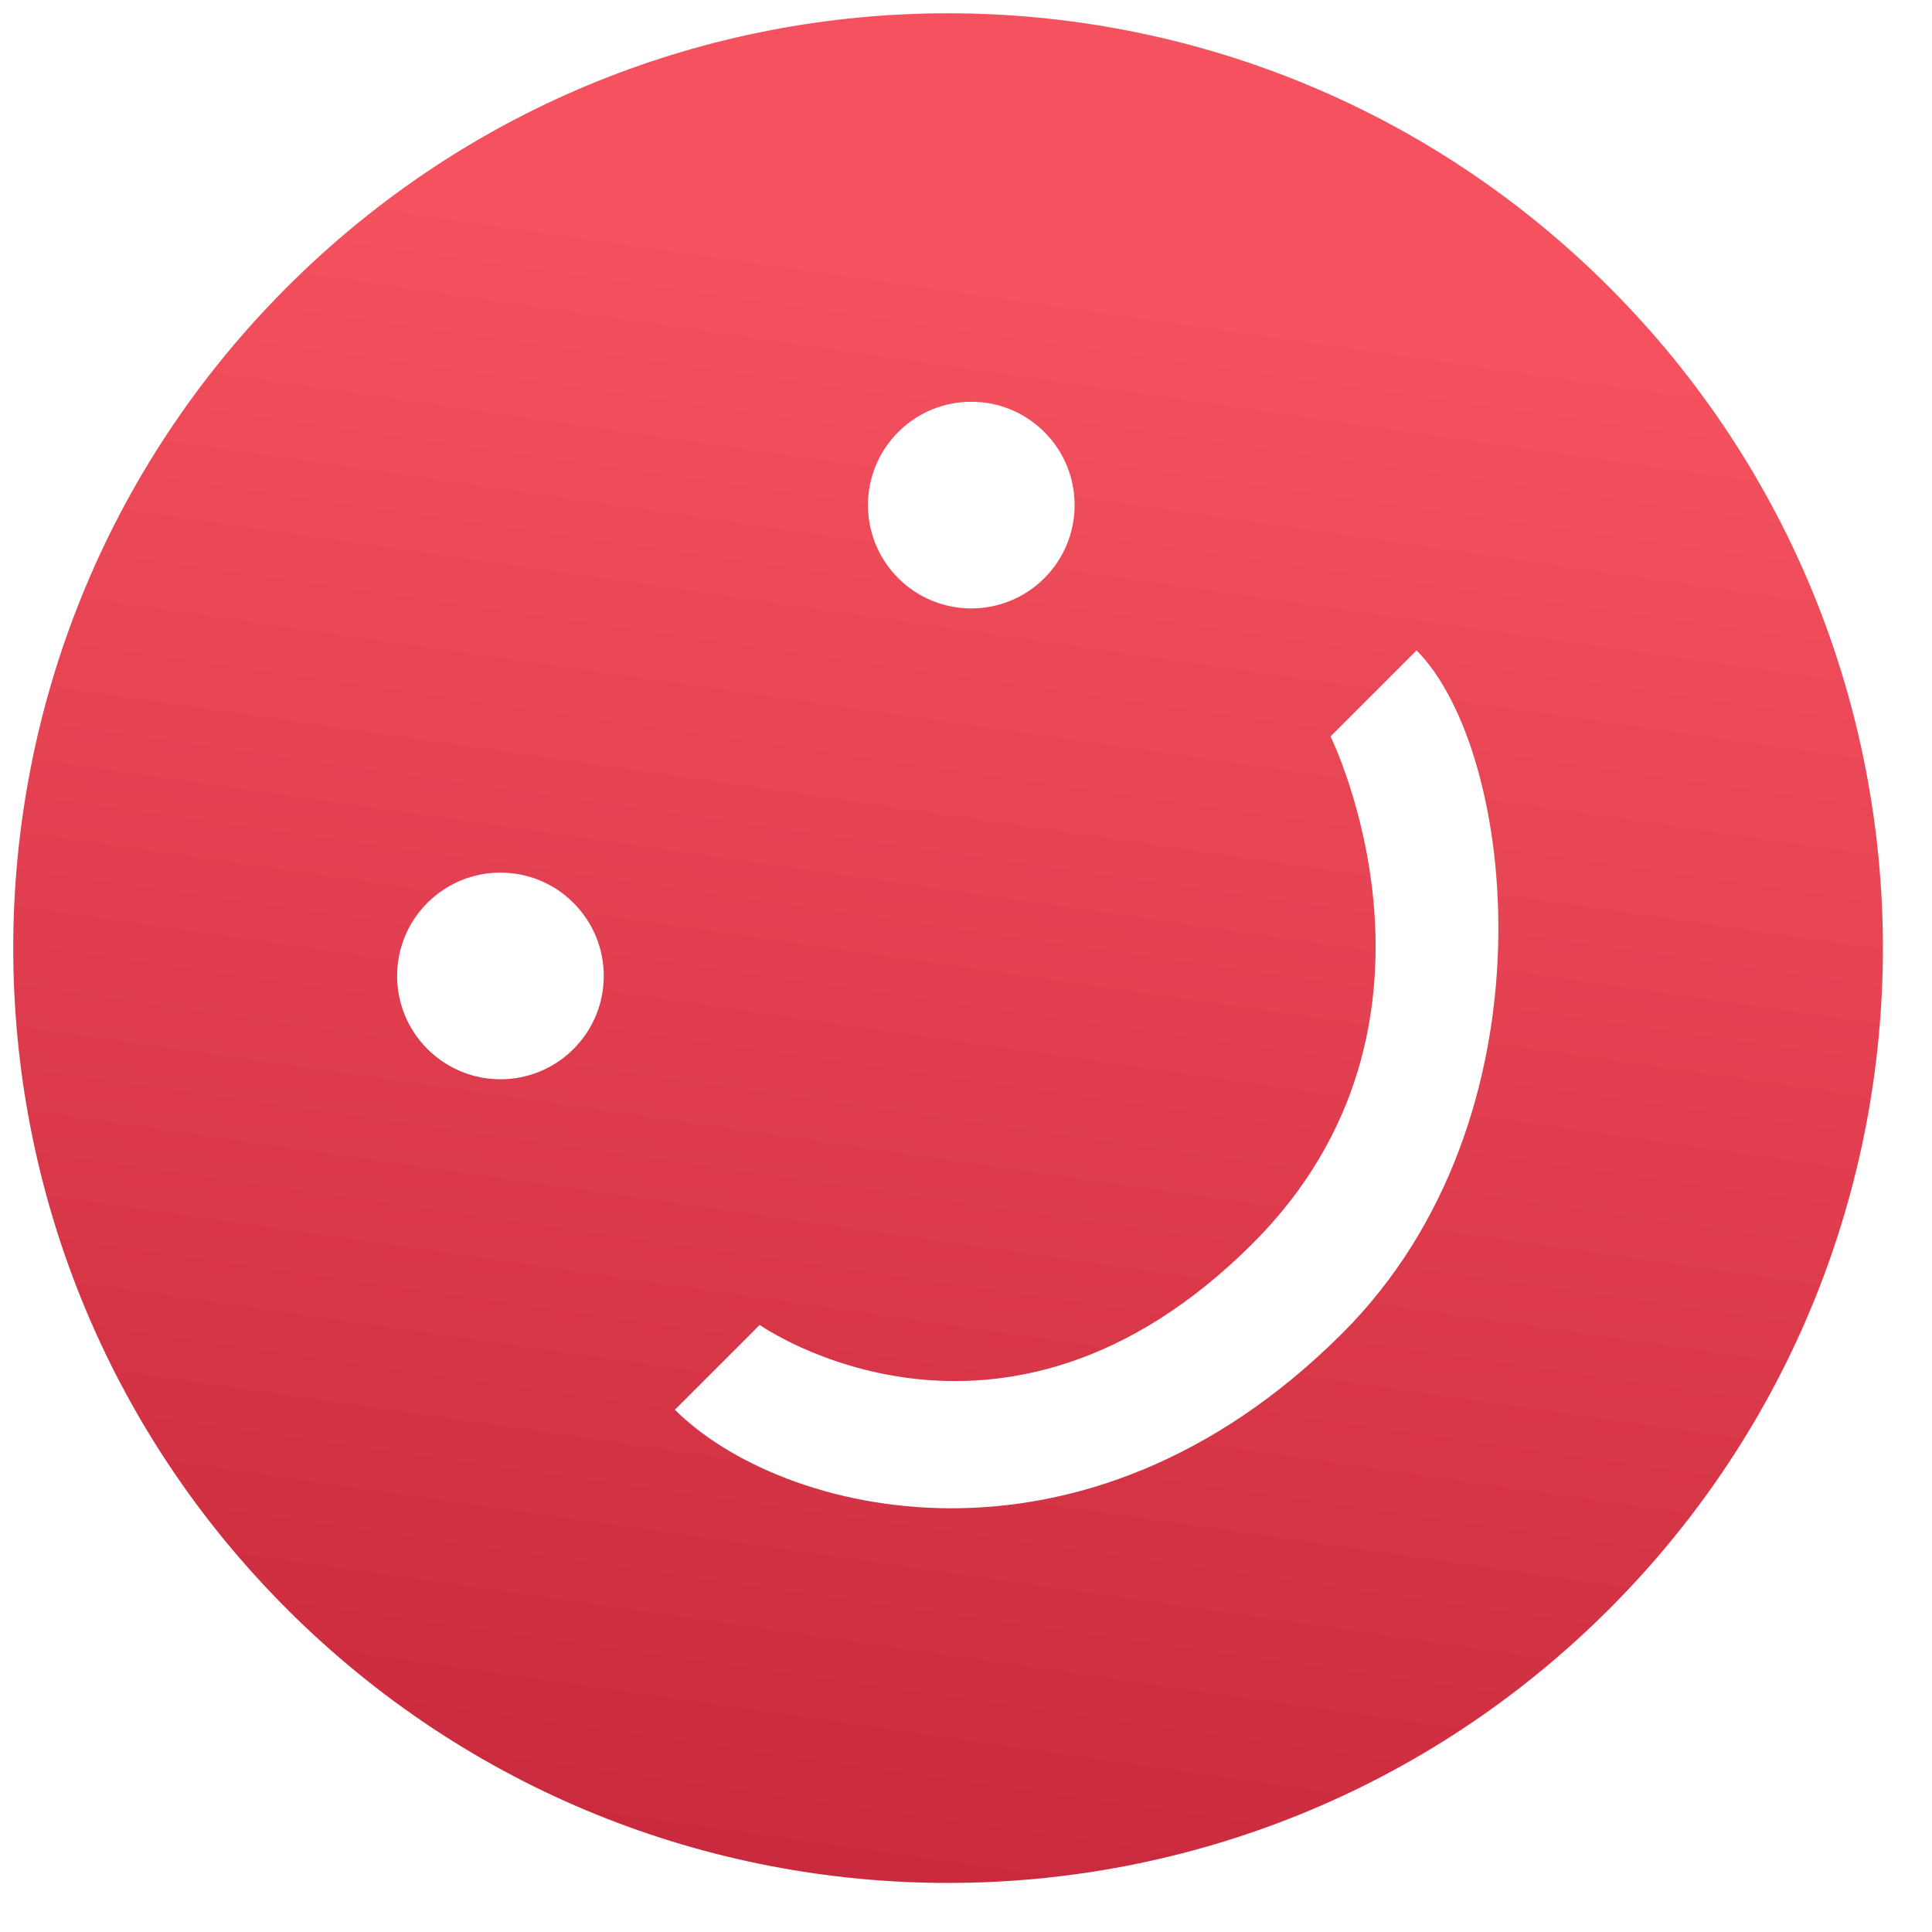 <svg xmlns="http://www.w3.org/2000/svg" width="31" height="31" viewBox="0 0 31 31">
  <defs>
    <linearGradient id="a" x1="78.762%" x2="-56.576%" y1="29.184%" y2="130.559%">
      <stop stop-color="#F5515F" offset="0%"/>
      <stop stop-color="#9F031B" offset="100%"/>
    </linearGradient>
  </defs>
  <path fill="url(#a)" fill-rule="evenodd" d="M82.213,36.213 C90.497,36.213 97.213,29.497 97.213,21.213 C97.213,12.929 90.497,6.213 82.213,6.213 C73.929,6.213 67.213,12.929 67.213,21.213 C67.213,29.497 73.929,36.213 82.213,36.213 Z M76.818,18.108 C77.734,18.108 78.476,17.366 78.476,16.45 C78.476,15.534 77.734,14.792 76.818,14.792 C75.903,14.792 75.161,15.534 75.161,16.45 C75.161,17.366 75.903,18.108 76.818,18.108 Z M87.503,18.108 C88.418,18.108 89.161,17.366 89.161,16.45 C89.161,15.534 88.418,14.792 87.503,14.792 C86.587,14.792 85.845,15.534 85.845,16.45 C85.845,17.366 86.587,18.108 87.503,18.108 Z M73.876,23.351 C73.876,25.733 76.419,30.056 82.323,30.056 C87.225,30.056 90.906,25.419 90.906,23.151 L88.954,23.151 C88.954,23.151 87.303,28.02 82.323,28.02 C76.612,28.02 75.8,23.351 75.8,23.351 L73.876,23.351 Z" transform="rotate(-45 41.47 99.09)"/>
</svg>

